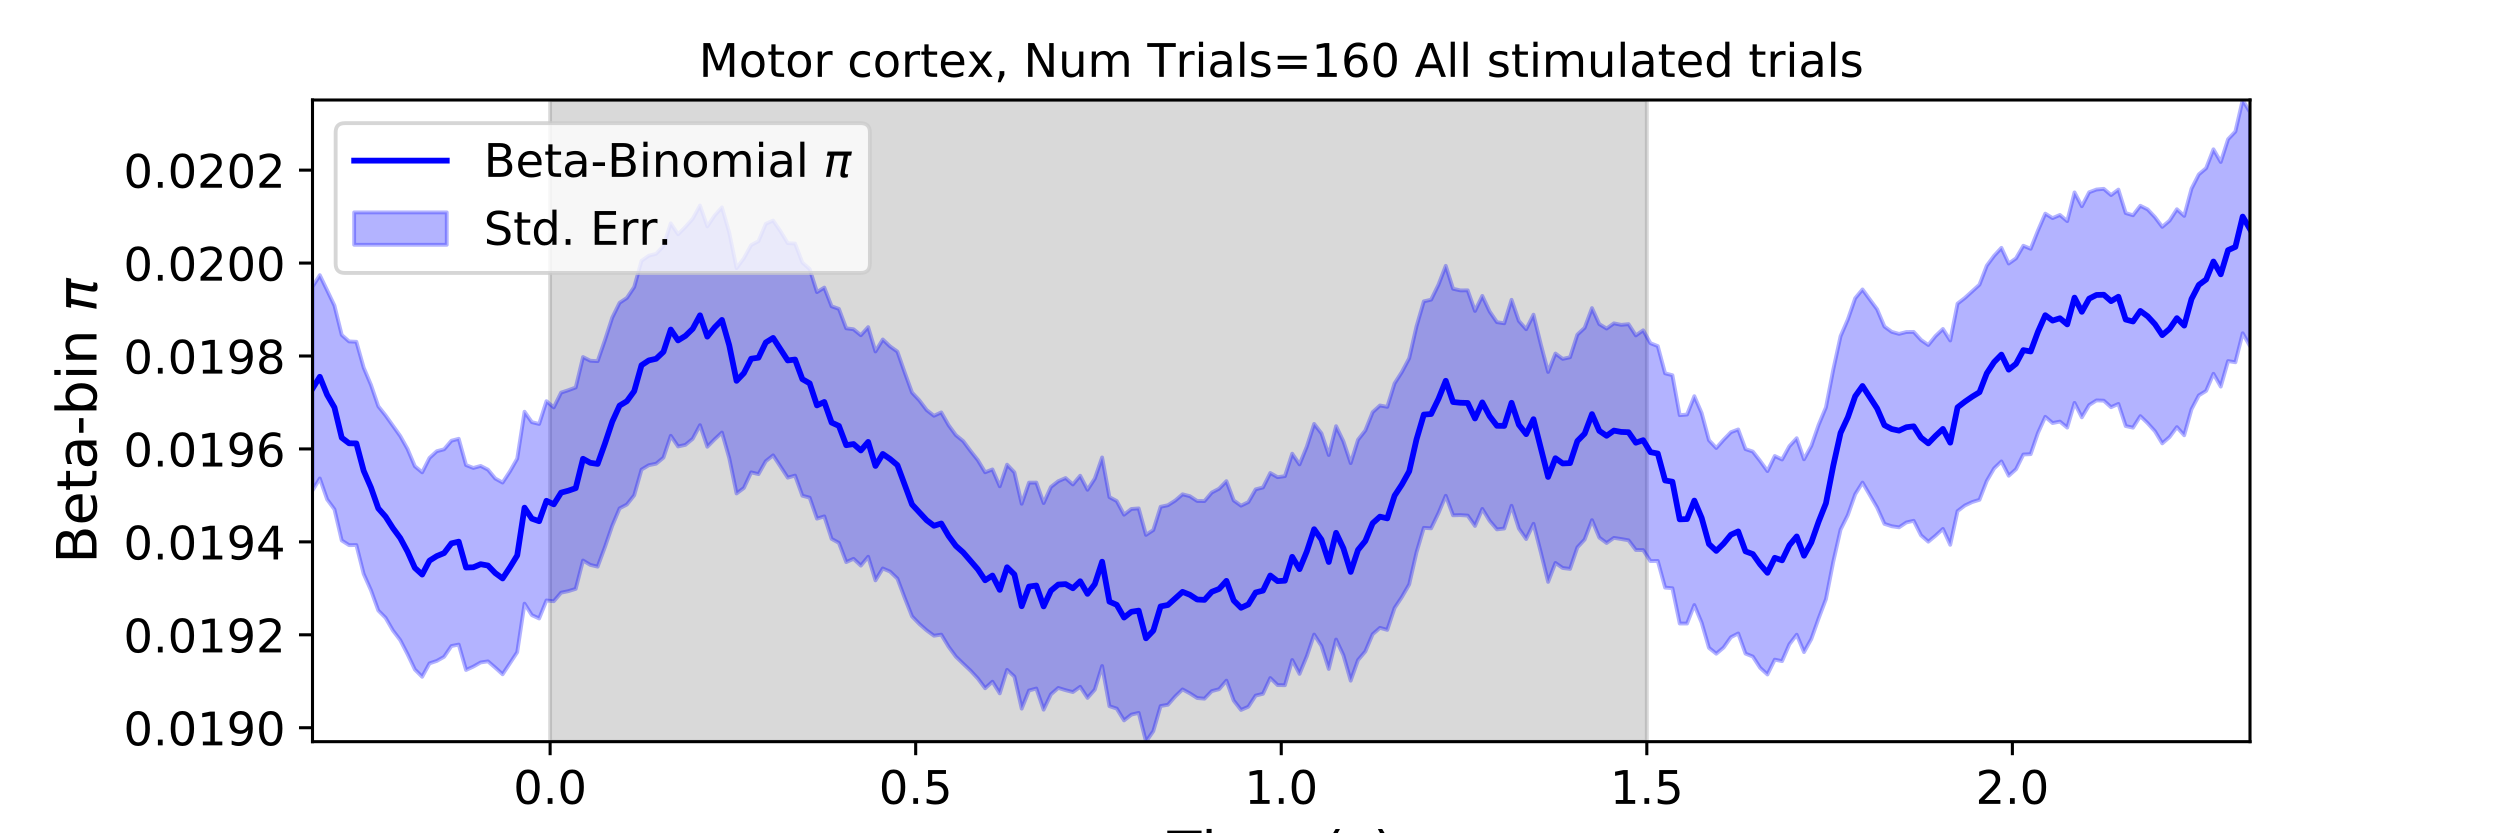 <?xml version="1.0" encoding="utf-8" standalone="no"?>
<!DOCTYPE svg PUBLIC "-//W3C//DTD SVG 1.1//EN"
  "http://www.w3.org/Graphics/SVG/1.1/DTD/svg11.dtd">
<!-- Created with matplotlib (https://matplotlib.org/) -->
<svg height="216pt" version="1.1" viewBox="0 0 648 216" width="648pt" xmlns="http://www.w3.org/2000/svg" xmlns:xlink="http://www.w3.org/1999/xlink">
 <defs>
  <style type="text/css">
*{stroke-linecap:butt;stroke-linejoin:round;}
  </style>
 </defs>
 <g id="figure_1">
  <g id="patch_1">
   <path d="M 0 216 
L 648 216 
L 648 0 
L 0 0 
z
" style="fill:#ffffff;"/>
  </g>
  <g id="axes_1">
   <g id="patch_2">
    <path d="M 81 192.24 
L 583.2 192.24 
L 583.2 25.92 
L 81 25.92 
z
" style="fill:#ffffff;"/>
   </g>
   <g id="PolyCollection_1">
    <defs>
     <path d="M 142.591 -23.76 
L 142.591 -190.08 
L 426.855 -190.08 
L 426.855 -23.76 
L 426.855 -23.76 
L 142.591 -23.76 
z
" id="m0e6415376c" style="stroke:#808080;stroke-opacity:0.3;"/>
    </defs>
    <g clip-path="url(#pe0265966bc)">
     <use style="fill:#808080;fill-opacity:0.3;stroke:#808080;stroke-opacity:0.3;" x="0" xlink:href="#m0e6415376c" y="216"/>
    </g>
   </g>
   <g id="PolyCollection_2">
    <defs>
     <path d="M 81 -141.677 
L 81 -88.866 
L 82.895 -91.982 
L 84.79 -86.549 
L 86.685 -83.981 
L 88.58 -75.91 
L 90.475 -74.699 
L 92.371 -74.722 
L 94.266 -67.226 
L 96.161 -62.988 
L 98.056 -57.757 
L 99.951 -55.844 
L 101.846 -52.573 
L 103.741 -50.086 
L 105.636 -46.425 
L 107.531 -42.463 
L 109.426 -40.572 
L 111.322 -44.053 
L 113.217 -44.686 
L 115.112 -45.755 
L 117.007 -48.546 
L 118.902 -48.927 
L 120.797 -42.34 
L 122.692 -43.216 
L 124.587 -44.289 
L 126.482 -44.573 
L 128.377 -42.939 
L 130.272 -41.217 
L 132.168 -44.074 
L 134.063 -46.953 
L 135.958 -59.533 
L 137.853 -56.555 
L 139.748 -55.688 
L 141.643 -60.364 
L 143.538 -60.159 
L 145.433 -62.374 
L 147.328 -62.774 
L 149.223 -63.368 
L 151.118 -70.709 
L 153.014 -69.577 
L 154.909 -69.121 
L 156.804 -74.228 
L 158.699 -79.74 
L 160.594 -84.227 
L 162.489 -85.23 
L 164.384 -87.619 
L 166.279 -94.275 
L 168.174 -95.421 
L 170.069 -95.806 
L 171.965 -97.381 
L 173.86 -103.04 
L 175.755 -100.272 
L 177.65 -100.687 
L 179.545 -102.26 
L 181.44 -105.798 
L 183.335 -100.197 
L 185.23 -102.122 
L 187.125 -103.887 
L 189.02 -97.26 
L 190.915 -88.094 
L 192.811 -89.508 
L 194.706 -93.564 
L 196.601 -93.106 
L 198.496 -96.462 
L 200.391 -97.974 
L 202.286 -95.089 
L 204.181 -92.186 
L 206.076 -92.73 
L 207.971 -87.513 
L 209.866 -86.999 
L 211.762 -81.561 
L 213.657 -82.159 
L 215.552 -76.33 
L 217.447 -75.27 
L 219.342 -70.309 
L 221.237 -71.155 
L 223.132 -69.385 
L 225.027 -71.692 
L 226.922 -65.568 
L 228.817 -68.656 
L 230.712 -67.836 
L 232.608 -66.02 
L 234.503 -61.015 
L 236.398 -56.237 
L 238.293 -54.274 
L 240.188 -52.609 
L 242.083 -51.217 
L 243.978 -51.506 
L 245.873 -48.369 
L 247.768 -45.792 
L 249.663 -43.96 
L 251.558 -42.172 
L 253.454 -40.132 
L 255.349 -37.599 
L 257.244 -39.307 
L 259.139 -36.276 
L 261.034 -42.37 
L 262.929 -40.622 
L 264.824 -32.315 
L 266.719 -37.015 
L 268.614 -37.536 
L 270.509 -32.047 
L 272.405 -36.032 
L 274.3 -37.688 
L 276.195 -37.104 
L 278.09 -36.618 
L 279.985 -37.979 
L 281.88 -35.105 
L 283.775 -37.245 
L 285.67 -43.371 
L 287.565 -32.961 
L 289.46 -32.328 
L 291.355 -29.269 
L 293.251 -30.769 
L 295.146 -31.224 
L 297.041 -23.76 
L 298.936 -26.484 
L 300.831 -32.999 
L 302.726 -33.328 
L 304.621 -35.485 
L 306.516 -37.305 
L 308.411 -36.28 
L 310.306 -35.068 
L 312.202 -34.9 
L 314.097 -36.865 
L 315.992 -37.361 
L 317.887 -39.581 
L 319.782 -34.404 
L 321.677 -31.986 
L 323.572 -32.81 
L 325.467 -35.704 
L 327.362 -36.169 
L 329.257 -40.255 
L 331.152 -38.426 
L 333.048 -38.391 
L 334.943 -44.924 
L 336.838 -41.33 
L 338.733 -45.901 
L 340.628 -51.52 
L 342.523 -48.573 
L 344.418 -42.607 
L 346.313 -50.234 
L 348.208 -46.167 
L 350.103 -39.568 
L 351.998 -44.916 
L 353.894 -47.148 
L 355.789 -51.603 
L 357.684 -53.263 
L 359.579 -52.73 
L 361.474 -58.403 
L 363.369 -61.248 
L 365.264 -64.527 
L 367.159 -72.805 
L 369.054 -79.187 
L 370.949 -79.049 
L 372.845 -82.982 
L 374.74 -87.494 
L 376.635 -82.433 
L 378.53 -82.483 
L 380.425 -82.359 
L 382.32 -79.671 
L 384.215 -84.087 
L 386.11 -81.003 
L 388.005 -78.78 
L 389.9 -79.01 
L 391.795 -84.903 
L 393.691 -78.996 
L 395.586 -76.278 
L 397.481 -80.235 
L 399.376 -72.84 
L 401.271 -65.169 
L 403.166 -70.086 
L 405.061 -68.773 
L 406.956 -68.537 
L 408.851 -74.112 
L 410.746 -76.162 
L 412.642 -81.176 
L 414.537 -76.658 
L 416.432 -75.252 
L 418.327 -76.58 
L 420.222 -76.283 
L 422.117 -75.949 
L 424.012 -73.442 
L 425.907 -73.419 
L 427.802 -70.56 
L 429.697 -70.604 
L 431.592 -63.691 
L 433.488 -63.532 
L 435.383 -54.383 
L 437.278 -54.374 
L 439.173 -59.176 
L 441.068 -54.595 
L 442.963 -48.073 
L 444.858 -46.552 
L 446.753 -48.151 
L 448.648 -50.832 
L 450.543 -51.808 
L 452.438 -46.582 
L 454.334 -45.819 
L 456.229 -42.899 
L 458.124 -41.169 
L 460.019 -45.017 
L 461.914 -44.634 
L 463.809 -49.003 
L 465.704 -51.484 
L 467.599 -46.972 
L 469.494 -50.365 
L 471.389 -55.703 
L 473.285 -60.7 
L 475.18 -70.389 
L 477.075 -78.715 
L 478.97 -82.505 
L 480.865 -87.884 
L 482.76 -90.916 
L 484.655 -87.681 
L 486.55 -84.421 
L 488.445 -80.217 
L 490.34 -79.598 
L 492.235 -79.312 
L 494.131 -80.579 
L 496.026 -81.017 
L 497.921 -77.253 
L 499.816 -75.592 
L 501.711 -77.163 
L 503.606 -78.909 
L 505.501 -74.784 
L 507.396 -83.522 
L 509.291 -84.971 
L 511.186 -85.866 
L 513.082 -86.455 
L 514.977 -91.341 
L 516.872 -94.586 
L 518.767 -96.405 
L 520.662 -92.689 
L 522.557 -94.381 
L 524.452 -98.188 
L 526.347 -98.282 
L 528.242 -103.789 
L 530.137 -107.964 
L 532.032 -106.347 
L 533.928 -106.724 
L 535.823 -105.165 
L 537.718 -111.571 
L 539.613 -107.82 
L 541.508 -111.017 
L 543.403 -112.214 
L 545.298 -112.146 
L 547.193 -110.451 
L 549.088 -111.307 
L 550.983 -105.569 
L 552.878 -105.143 
L 554.774 -108.139 
L 556.669 -106.316 
L 558.564 -104.217 
L 560.459 -101.075 
L 562.354 -102.723 
L 564.249 -105.291 
L 566.144 -103.17 
L 568.039 -109.902 
L 569.934 -113.519 
L 571.829 -114.679 
L 573.725 -119.117 
L 575.62 -115.792 
L 577.515 -122.414 
L 579.41 -122.098 
L 581.305 -129.627 
L 583.2 -126.298 
L 583.2 -186.929 
L 583.2 -186.929 
L 581.305 -190.08 
L 579.41 -181.91 
L 577.515 -179.912 
L 575.62 -174.015 
L 573.725 -177.301 
L 571.829 -172.411 
L 569.934 -170.799 
L 568.039 -167.091 
L 566.144 -160.041 
L 564.249 -161.768 
L 562.354 -158.821 
L 560.459 -157.201 
L 558.564 -159.717 
L 556.669 -161.723 
L 554.774 -162.668 
L 552.878 -160.201 
L 550.983 -160.776 
L 549.088 -166.861 
L 547.193 -165.438 
L 545.298 -167.058 
L 543.403 -166.878 
L 541.508 -166.163 
L 539.613 -162.546 
L 537.718 -166.127 
L 535.823 -158.682 
L 533.928 -160.286 
L 532.032 -159.463 
L 530.137 -160.626 
L 528.242 -156.245 
L 526.347 -151.515 
L 524.452 -152.303 
L 522.557 -149.047 
L 520.662 -147.688 
L 518.767 -151.759 
L 516.872 -149.706 
L 514.977 -147.144 
L 513.082 -142.227 
L 511.186 -140.495 
L 509.291 -138.774 
L 507.396 -137.305 
L 505.501 -127.743 
L 503.606 -130.732 
L 501.711 -128.928 
L 499.816 -126.577 
L 497.921 -127.894 
L 496.026 -129.974 
L 494.131 -129.945 
L 492.235 -129.453 
L 490.34 -129.986 
L 488.445 -131.368 
L 486.55 -135.833 
L 484.655 -138.387 
L 482.76 -140.98 
L 480.865 -138.693 
L 478.97 -133.225 
L 477.075 -128.864 
L 475.18 -120.193 
L 473.285 -110.425 
L 471.389 -105.89 
L 469.494 -100.437 
L 467.599 -96.952 
L 465.704 -102.418 
L 463.809 -100.353 
L 461.914 -96.896 
L 460.019 -97.805 
L 458.124 -93.894 
L 456.229 -96.527 
L 454.334 -98.953 
L 452.438 -99.59 
L 450.543 -104.693 
L 448.648 -103.968 
L 446.753 -102.017 
L 444.858 -99.871 
L 442.963 -101.896 
L 441.068 -108.946 
L 439.173 -113.311 
L 437.278 -108.55 
L 435.383 -108.387 
L 433.488 -118.745 
L 431.592 -119.235 
L 429.697 -126.292 
L 427.802 -127.039 
L 425.907 -130.387 
L 424.012 -129.059 
L 422.117 -131.985 
L 420.222 -131.798 
L 418.327 -132.194 
L 416.432 -130.837 
L 414.537 -131.993 
L 412.642 -136.146 
L 410.746 -131.042 
L 408.851 -129.26 
L 406.956 -123.396 
L 405.061 -122.98 
L 403.166 -124.366 
L 401.271 -119.589 
L 399.376 -126.779 
L 397.481 -134.441 
L 395.586 -130.664 
L 393.691 -132.808 
L 391.795 -138.289 
L 389.9 -132.205 
L 388.005 -132.496 
L 386.11 -135.277 
L 384.215 -139.301 
L 382.32 -135.404 
L 380.425 -140.746 
L 378.53 -140.73 
L 376.635 -141.157 
L 374.74 -147.097 
L 372.845 -142.204 
L 370.949 -138.329 
L 369.054 -137.892 
L 367.159 -131.417 
L 365.264 -123.147 
L 363.369 -119.589 
L 361.474 -116.633 
L 359.579 -110.549 
L 357.684 -110.901 
L 355.789 -109.167 
L 353.894 -104.428 
L 351.998 -102.021 
L 350.103 -95.958 
L 348.208 -101.62 
L 346.313 -105.539 
L 344.418 -98.057 
L 342.523 -103.678 
L 340.628 -106.125 
L 338.733 -100.263 
L 336.838 -95.629 
L 334.943 -98.404 
L 333.048 -92.582 
L 331.152 -92.318 
L 329.257 -93.401 
L 327.362 -89.653 
L 325.467 -89.162 
L 323.572 -85.86 
L 321.677 -84.931 
L 319.782 -86.282 
L 317.887 -91.292 
L 315.992 -89.332 
L 314.097 -88.34 
L 312.202 -86.126 
L 310.306 -86.146 
L 308.411 -87.39 
L 306.516 -87.881 
L 304.621 -86.26 
L 302.726 -85.048 
L 300.831 -84.642 
L 298.936 -78.614 
L 297.041 -77.358 
L 295.146 -84.221 
L 293.251 -84.078 
L 291.355 -82.593 
L 289.46 -86.126 
L 287.565 -87.149 
L 285.67 -97.432 
L 283.775 -91.969 
L 281.88 -89.048 
L 279.985 -92.694 
L 278.09 -90.429 
L 276.195 -92.094 
L 274.3 -91.273 
L 272.405 -89.785 
L 270.509 -85.606 
L 268.614 -90.922 
L 266.719 -90.903 
L 264.824 -85.422 
L 262.929 -93.579 
L 261.034 -95.561 
L 259.139 -89.951 
L 257.244 -94.327 
L 255.349 -93.588 
L 253.454 -96.735 
L 251.558 -99.122 
L 249.663 -101.666 
L 247.768 -103.205 
L 245.873 -105.801 
L 243.978 -109.11 
L 242.083 -108.231 
L 240.188 -109.717 
L 238.293 -112.228 
L 236.398 -114.253 
L 234.503 -119.456 
L 232.608 -124.859 
L 230.712 -126.216 
L 228.817 -128.012 
L 226.922 -124.901 
L 225.027 -131.213 
L 223.132 -129.111 
L 221.237 -130.658 
L 219.342 -130.902 
L 217.447 -135.941 
L 215.552 -136.607 
L 213.657 -141.46 
L 211.762 -140.288 
L 209.866 -146.275 
L 207.971 -147.936 
L 206.076 -152.883 
L 204.181 -152.967 
L 202.286 -156.088 
L 200.391 -158.841 
L 198.496 -158.001 
L 196.601 -153.48 
L 194.706 -152.478 
L 192.811 -149.052 
L 190.915 -146.492 
L 189.02 -155.703 
L 187.125 -162.257 
L 185.23 -160.137 
L 183.335 -157.296 
L 181.44 -162.739 
L 179.545 -159.283 
L 177.65 -157.17 
L 175.755 -155.267 
L 173.86 -158.114 
L 171.965 -152.222 
L 170.069 -150.211 
L 168.174 -149.737 
L 166.279 -148.391 
L 164.384 -141.605 
L 162.489 -138.779 
L 160.594 -137.512 
L 158.699 -133.691 
L 156.804 -127.859 
L 154.909 -122.389 
L 153.014 -122.5 
L 151.118 -123.453 
L 149.223 -115.567 
L 147.328 -114.862 
L 145.433 -114.235 
L 143.538 -110.399 
L 141.643 -112.019 
L 139.748 -106.115 
L 137.853 -106.578 
L 135.958 -109.279 
L 134.063 -97.129 
L 132.168 -93.803 
L 130.272 -90.919 
L 128.377 -91.968 
L 126.482 -94.26 
L 124.587 -95.232 
L 122.692 -94.703 
L 120.797 -95.459 
L 118.902 -102.268 
L 117.007 -101.766 
L 115.112 -99.542 
L 113.217 -99.047 
L 111.322 -97.305 
L 109.426 -93.572 
L 107.531 -95.151 
L 105.636 -99.617 
L 103.741 -102.987 
L 101.846 -105.646 
L 99.951 -108.31 
L 98.056 -110.701 
L 96.161 -116.236 
L 94.266 -120.711 
L 92.371 -127.413 
L 90.475 -127.503 
L 88.58 -129.178 
L 86.685 -136.796 
L 84.79 -140.76 
L 82.895 -144.679 
L 81 -141.677 
z
" id="m63cb76236f" style="stroke:#0000ff;stroke-opacity:0.3;"/>
    </defs>
    <g clip-path="url(#pe0265966bc)">
     <use style="fill:#0000ff;fill-opacity:0.3;stroke:#0000ff;stroke-opacity:0.3;" x="0" xlink:href="#m63cb76236f" y="216"/>
    </g>
   </g>
   <g id="matplotlib.axis_1">
    <g id="xtick_1">
     <g id="line2d_1">
      <defs>
       <path d="M 0 0 
L 0 3.5 
" id="m7e27ece818" style="stroke:#000000;stroke-width:0.8;"/>
      </defs>
      <g>
       <use style="stroke:#000000;stroke-width:0.8;" x="142.591" xlink:href="#m7e27ece818" y="192.24"/>
      </g>
     </g>
     <g id="text_1">
      <!-- 0.0 -->
      <defs>
       <path d="M 31.781 66.406 
Q 24.172 66.406 20.328 58.906 
Q 16.5 51.422 16.5 36.375 
Q 16.5 21.391 20.328 13.891 
Q 24.172 6.391 31.781 6.391 
Q 39.453 6.391 43.281 13.891 
Q 47.125 21.391 47.125 36.375 
Q 47.125 51.422 43.281 58.906 
Q 39.453 66.406 31.781 66.406 
z
M 31.781 74.219 
Q 44.047 74.219 50.516 64.516 
Q 56.984 54.828 56.984 36.375 
Q 56.984 17.969 50.516 8.266 
Q 44.047 -1.422 31.781 -1.422 
Q 19.531 -1.422 13.062 8.266 
Q 6.594 17.969 6.594 36.375 
Q 6.594 54.828 13.062 64.516 
Q 19.531 74.219 31.781 74.219 
z
" id="DejaVuSans-48"/>
       <path d="M 10.688 12.406 
L 21 12.406 
L 21 0 
L 10.688 0 
z
" id="DejaVuSans-46"/>
      </defs>
      <g transform="translate(133.049 208.358)scale(0.12 -0.12)">
       <use xlink:href="#DejaVuSans-48"/>
       <use x="63.623" xlink:href="#DejaVuSans-46"/>
       <use x="95.41" xlink:href="#DejaVuSans-48"/>
      </g>
     </g>
    </g>
    <g id="xtick_2">
     <g id="line2d_2">
      <g>
       <use style="stroke:#000000;stroke-width:0.8;" x="237.345" xlink:href="#m7e27ece818" y="192.24"/>
      </g>
     </g>
     <g id="text_2">
      <!-- 0.5 -->
      <defs>
       <path d="M 10.797 72.906 
L 49.516 72.906 
L 49.516 64.594 
L 19.828 64.594 
L 19.828 46.734 
Q 21.969 47.469 24.109 47.828 
Q 26.266 48.188 28.422 48.188 
Q 40.625 48.188 47.75 41.5 
Q 54.891 34.812 54.891 23.391 
Q 54.891 11.625 47.562 5.094 
Q 40.234 -1.422 26.906 -1.422 
Q 22.312 -1.422 17.547 -0.641 
Q 12.797 0.141 7.719 1.703 
L 7.719 11.625 
Q 12.109 9.234 16.797 8.062 
Q 21.484 6.891 26.703 6.891 
Q 35.156 6.891 40.078 11.328 
Q 45.016 15.766 45.016 23.391 
Q 45.016 31 40.078 35.438 
Q 35.156 39.891 26.703 39.891 
Q 22.75 39.891 18.812 39.016 
Q 14.891 38.141 10.797 36.281 
z
" id="DejaVuSans-53"/>
      </defs>
      <g transform="translate(227.803 208.358)scale(0.12 -0.12)">
       <use xlink:href="#DejaVuSans-48"/>
       <use x="63.623" xlink:href="#DejaVuSans-46"/>
       <use x="95.41" xlink:href="#DejaVuSans-53"/>
      </g>
     </g>
    </g>
    <g id="xtick_3">
     <g id="line2d_3">
      <g>
       <use style="stroke:#000000;stroke-width:0.8;" x="332.1" xlink:href="#m7e27ece818" y="192.24"/>
      </g>
     </g>
     <g id="text_3">
      <!-- 1.0 -->
      <defs>
       <path d="M 12.406 8.297 
L 28.516 8.297 
L 28.516 63.922 
L 10.984 60.406 
L 10.984 69.391 
L 28.422 72.906 
L 38.281 72.906 
L 38.281 8.297 
L 54.391 8.297 
L 54.391 0 
L 12.406 0 
z
" id="DejaVuSans-49"/>
      </defs>
      <g transform="translate(322.558 208.358)scale(0.12 -0.12)">
       <use xlink:href="#DejaVuSans-49"/>
       <use x="63.623" xlink:href="#DejaVuSans-46"/>
       <use x="95.41" xlink:href="#DejaVuSans-48"/>
      </g>
     </g>
    </g>
    <g id="xtick_4">
     <g id="line2d_4">
      <g>
       <use style="stroke:#000000;stroke-width:0.8;" x="426.855" xlink:href="#m7e27ece818" y="192.24"/>
      </g>
     </g>
     <g id="text_4">
      <!-- 1.5 -->
      <g transform="translate(417.313 208.358)scale(0.12 -0.12)">
       <use xlink:href="#DejaVuSans-49"/>
       <use x="63.623" xlink:href="#DejaVuSans-46"/>
       <use x="95.41" xlink:href="#DejaVuSans-53"/>
      </g>
     </g>
    </g>
    <g id="xtick_5">
     <g id="line2d_5">
      <g>
       <use style="stroke:#000000;stroke-width:0.8;" x="521.609" xlink:href="#m7e27ece818" y="192.24"/>
      </g>
     </g>
     <g id="text_5">
      <!-- 2.0 -->
      <defs>
       <path d="M 19.188 8.297 
L 53.609 8.297 
L 53.609 0 
L 7.328 0 
L 7.328 8.297 
Q 12.938 14.109 22.625 23.891 
Q 32.328 33.688 34.812 36.531 
Q 39.547 41.844 41.422 45.531 
Q 43.312 49.219 43.312 52.781 
Q 43.312 58.594 39.234 62.25 
Q 35.156 65.922 28.609 65.922 
Q 23.969 65.922 18.812 64.312 
Q 13.672 62.703 7.812 59.422 
L 7.812 69.391 
Q 13.766 71.781 18.938 73 
Q 24.125 74.219 28.422 74.219 
Q 39.75 74.219 46.484 68.547 
Q 53.219 62.891 53.219 53.422 
Q 53.219 48.922 51.531 44.891 
Q 49.859 40.875 45.406 35.406 
Q 44.188 33.984 37.641 27.219 
Q 31.109 20.453 19.188 8.297 
z
" id="DejaVuSans-50"/>
      </defs>
      <g transform="translate(512.068 208.358)scale(0.12 -0.12)">
       <use xlink:href="#DejaVuSans-50"/>
       <use x="63.623" xlink:href="#DejaVuSans-46"/>
       <use x="95.41" xlink:href="#DejaVuSans-48"/>
      </g>
     </g>
    </g>
    <g id="text_6">
     <!-- Time (s) -->
     <defs>
      <path d="M -0.297 72.906 
L 61.375 72.906 
L 61.375 64.594 
L 35.5 64.594 
L 35.5 0 
L 25.594 0 
L 25.594 64.594 
L -0.297 64.594 
z
" id="DejaVuSans-84"/>
      <path d="M 9.422 54.688 
L 18.406 54.688 
L 18.406 0 
L 9.422 0 
z
M 9.422 75.984 
L 18.406 75.984 
L 18.406 64.594 
L 9.422 64.594 
z
" id="DejaVuSans-105"/>
      <path d="M 52 44.188 
Q 55.375 50.25 60.062 53.125 
Q 64.75 56 71.094 56 
Q 79.641 56 84.281 50.016 
Q 88.922 44.047 88.922 33.016 
L 88.922 0 
L 79.891 0 
L 79.891 32.719 
Q 79.891 40.578 77.094 44.375 
Q 74.312 48.188 68.609 48.188 
Q 61.625 48.188 57.562 43.547 
Q 53.516 38.922 53.516 30.906 
L 53.516 0 
L 44.484 0 
L 44.484 32.719 
Q 44.484 40.625 41.703 44.406 
Q 38.922 48.188 33.109 48.188 
Q 26.219 48.188 22.156 43.531 
Q 18.109 38.875 18.109 30.906 
L 18.109 0 
L 9.078 0 
L 9.078 54.688 
L 18.109 54.688 
L 18.109 46.188 
Q 21.188 51.219 25.484 53.609 
Q 29.781 56 35.688 56 
Q 41.656 56 45.828 52.969 
Q 50 49.953 52 44.188 
z
" id="DejaVuSans-109"/>
      <path d="M 56.203 29.594 
L 56.203 25.203 
L 14.891 25.203 
Q 15.484 15.922 20.484 11.062 
Q 25.484 6.203 34.422 6.203 
Q 39.594 6.203 44.453 7.469 
Q 49.312 8.734 54.109 11.281 
L 54.109 2.781 
Q 49.266 0.734 44.188 -0.344 
Q 39.109 -1.422 33.891 -1.422 
Q 20.797 -1.422 13.156 6.188 
Q 5.516 13.812 5.516 26.812 
Q 5.516 40.234 12.766 48.109 
Q 20.016 56 32.328 56 
Q 43.359 56 49.781 48.891 
Q 56.203 41.797 56.203 29.594 
z
M 47.219 32.234 
Q 47.125 39.594 43.094 43.984 
Q 39.062 48.391 32.422 48.391 
Q 24.906 48.391 20.391 44.141 
Q 15.875 39.891 15.188 32.172 
z
" id="DejaVuSans-101"/>
      <path id="DejaVuSans-32"/>
      <path d="M 31 75.875 
Q 24.469 64.656 21.281 53.656 
Q 18.109 42.672 18.109 31.391 
Q 18.109 20.125 21.312 9.062 
Q 24.516 -2 31 -13.188 
L 23.188 -13.188 
Q 15.875 -1.703 12.234 9.375 
Q 8.594 20.453 8.594 31.391 
Q 8.594 42.281 12.203 53.312 
Q 15.828 64.359 23.188 75.875 
z
" id="DejaVuSans-40"/>
      <path d="M 44.281 53.078 
L 44.281 44.578 
Q 40.484 46.531 36.375 47.5 
Q 32.281 48.484 27.875 48.484 
Q 21.188 48.484 17.844 46.438 
Q 14.5 44.391 14.5 40.281 
Q 14.5 37.156 16.891 35.375 
Q 19.281 33.594 26.516 31.984 
L 29.594 31.297 
Q 39.156 29.25 43.188 25.516 
Q 47.219 21.781 47.219 15.094 
Q 47.219 7.469 41.188 3.016 
Q 35.156 -1.422 24.609 -1.422 
Q 20.219 -1.422 15.453 -0.562 
Q 10.688 0.297 5.422 2 
L 5.422 11.281 
Q 10.406 8.688 15.234 7.391 
Q 20.062 6.109 24.812 6.109 
Q 31.156 6.109 34.562 8.281 
Q 37.984 10.453 37.984 14.406 
Q 37.984 18.062 35.516 20.016 
Q 33.062 21.969 24.703 23.781 
L 21.578 24.516 
Q 13.234 26.266 9.516 29.906 
Q 5.812 33.547 5.812 39.891 
Q 5.812 47.609 11.281 51.797 
Q 16.75 56 26.812 56 
Q 31.781 56 36.172 55.266 
Q 40.578 54.547 44.281 53.078 
z
" id="DejaVuSans-115"/>
      <path d="M 8.016 75.875 
L 15.828 75.875 
Q 23.141 64.359 26.781 53.312 
Q 30.422 42.281 30.422 31.391 
Q 30.422 20.453 26.781 9.375 
Q 23.141 -1.703 15.828 -13.188 
L 8.016 -13.188 
Q 14.5 -2 17.703 9.062 
Q 20.906 20.125 20.906 31.391 
Q 20.906 42.672 17.703 53.656 
Q 14.5 64.656 8.016 75.875 
z
" id="DejaVuSans-41"/>
     </defs>
     <g transform="translate(302.605 225.796)scale(0.144 -0.144)">
      <use xlink:href="#DejaVuSans-84"/>
      <use x="61.037" xlink:href="#DejaVuSans-105"/>
      <use x="88.82" xlink:href="#DejaVuSans-109"/>
      <use x="186.232" xlink:href="#DejaVuSans-101"/>
      <use x="247.756" xlink:href="#DejaVuSans-32"/>
      <use x="279.543" xlink:href="#DejaVuSans-40"/>
      <use x="318.557" xlink:href="#DejaVuSans-115"/>
      <use x="370.656" xlink:href="#DejaVuSans-41"/>
     </g>
    </g>
   </g>
   <g id="matplotlib.axis_2">
    <g id="ytick_1">
     <g id="line2d_6">
      <defs>
       <path d="M 0 0 
L -3.5 0 
" id="ma362d01e87" style="stroke:#000000;stroke-width:0.8;"/>
      </defs>
      <g>
       <use style="stroke:#000000;stroke-width:0.8;" x="81" xlink:href="#ma362d01e87" y="188.633"/>
      </g>
     </g>
     <g id="text_7">
      <!-- 0.0190 -->
      <defs>
       <path d="M 10.984 1.516 
L 10.984 10.5 
Q 14.703 8.734 18.5 7.812 
Q 22.312 6.891 25.984 6.891 
Q 35.75 6.891 40.891 13.453 
Q 46.047 20.016 46.781 33.406 
Q 43.953 29.203 39.594 26.953 
Q 35.25 24.703 29.984 24.703 
Q 19.047 24.703 12.672 31.312 
Q 6.297 37.938 6.297 49.422 
Q 6.297 60.641 12.938 67.422 
Q 19.578 74.219 30.609 74.219 
Q 43.266 74.219 49.922 64.516 
Q 56.594 54.828 56.594 36.375 
Q 56.594 19.141 48.406 8.859 
Q 40.234 -1.422 26.422 -1.422 
Q 22.703 -1.422 18.891 -0.688 
Q 15.094 0.047 10.984 1.516 
z
M 30.609 32.422 
Q 37.25 32.422 41.125 36.953 
Q 45.016 41.5 45.016 49.422 
Q 45.016 57.281 41.125 61.844 
Q 37.25 66.406 30.609 66.406 
Q 23.969 66.406 20.094 61.844 
Q 16.219 57.281 16.219 49.422 
Q 16.219 41.5 20.094 36.953 
Q 23.969 32.422 30.609 32.422 
z
" id="DejaVuSans-57"/>
      </defs>
      <g transform="translate(32.011 193.192)scale(0.12 -0.12)">
       <use xlink:href="#DejaVuSans-48"/>
       <use x="63.623" xlink:href="#DejaVuSans-46"/>
       <use x="95.41" xlink:href="#DejaVuSans-48"/>
       <use x="159.033" xlink:href="#DejaVuSans-49"/>
       <use x="222.656" xlink:href="#DejaVuSans-57"/>
       <use x="286.279" xlink:href="#DejaVuSans-48"/>
      </g>
     </g>
    </g>
    <g id="ytick_2">
     <g id="line2d_7">
      <g>
       <use style="stroke:#000000;stroke-width:0.8;" x="81" xlink:href="#ma362d01e87" y="164.545"/>
      </g>
     </g>
     <g id="text_8">
      <!-- 0.0192 -->
      <g transform="translate(32.011 169.104)scale(0.12 -0.12)">
       <use xlink:href="#DejaVuSans-48"/>
       <use x="63.623" xlink:href="#DejaVuSans-46"/>
       <use x="95.41" xlink:href="#DejaVuSans-48"/>
       <use x="159.033" xlink:href="#DejaVuSans-49"/>
       <use x="222.656" xlink:href="#DejaVuSans-57"/>
       <use x="286.279" xlink:href="#DejaVuSans-50"/>
      </g>
     </g>
    </g>
    <g id="ytick_3">
     <g id="line2d_8">
      <g>
       <use style="stroke:#000000;stroke-width:0.8;" x="81" xlink:href="#ma362d01e87" y="140.456"/>
      </g>
     </g>
     <g id="text_9">
      <!-- 0.0194 -->
      <defs>
       <path d="M 37.797 64.312 
L 12.891 25.391 
L 37.797 25.391 
z
M 35.203 72.906 
L 47.609 72.906 
L 47.609 25.391 
L 58.016 25.391 
L 58.016 17.188 
L 47.609 17.188 
L 47.609 0 
L 37.797 0 
L 37.797 17.188 
L 4.891 17.188 
L 4.891 26.703 
z
" id="DejaVuSans-52"/>
      </defs>
      <g transform="translate(32.011 145.015)scale(0.12 -0.12)">
       <use xlink:href="#DejaVuSans-48"/>
       <use x="63.623" xlink:href="#DejaVuSans-46"/>
       <use x="95.41" xlink:href="#DejaVuSans-48"/>
       <use x="159.033" xlink:href="#DejaVuSans-49"/>
       <use x="222.656" xlink:href="#DejaVuSans-57"/>
       <use x="286.279" xlink:href="#DejaVuSans-52"/>
      </g>
     </g>
    </g>
    <g id="ytick_4">
     <g id="line2d_9">
      <g>
       <use style="stroke:#000000;stroke-width:0.8;" x="81" xlink:href="#ma362d01e87" y="116.368"/>
      </g>
     </g>
     <g id="text_10">
      <!-- 0.0196 -->
      <defs>
       <path d="M 33.016 40.375 
Q 26.375 40.375 22.484 35.828 
Q 18.609 31.297 18.609 23.391 
Q 18.609 15.531 22.484 10.953 
Q 26.375 6.391 33.016 6.391 
Q 39.656 6.391 43.531 10.953 
Q 47.406 15.531 47.406 23.391 
Q 47.406 31.297 43.531 35.828 
Q 39.656 40.375 33.016 40.375 
z
M 52.594 71.297 
L 52.594 62.312 
Q 48.875 64.062 45.094 64.984 
Q 41.312 65.922 37.594 65.922 
Q 27.828 65.922 22.672 59.328 
Q 17.531 52.734 16.797 39.406 
Q 19.672 43.656 24.016 45.922 
Q 28.375 48.188 33.594 48.188 
Q 44.578 48.188 50.953 41.516 
Q 57.328 34.859 57.328 23.391 
Q 57.328 12.156 50.688 5.359 
Q 44.047 -1.422 33.016 -1.422 
Q 20.359 -1.422 13.672 8.266 
Q 6.984 17.969 6.984 36.375 
Q 6.984 53.656 15.188 63.938 
Q 23.391 74.219 37.203 74.219 
Q 40.922 74.219 44.703 73.484 
Q 48.484 72.75 52.594 71.297 
z
" id="DejaVuSans-54"/>
      </defs>
      <g transform="translate(32.011 120.927)scale(0.12 -0.12)">
       <use xlink:href="#DejaVuSans-48"/>
       <use x="63.623" xlink:href="#DejaVuSans-46"/>
       <use x="95.41" xlink:href="#DejaVuSans-48"/>
       <use x="159.033" xlink:href="#DejaVuSans-49"/>
       <use x="222.656" xlink:href="#DejaVuSans-57"/>
       <use x="286.279" xlink:href="#DejaVuSans-54"/>
      </g>
     </g>
    </g>
    <g id="ytick_5">
     <g id="line2d_10">
      <g>
       <use style="stroke:#000000;stroke-width:0.8;" x="81" xlink:href="#ma362d01e87" y="92.279"/>
      </g>
     </g>
     <g id="text_11">
      <!-- 0.0198 -->
      <defs>
       <path d="M 31.781 34.625 
Q 24.75 34.625 20.719 30.859 
Q 16.703 27.094 16.703 20.516 
Q 16.703 13.922 20.719 10.156 
Q 24.75 6.391 31.781 6.391 
Q 38.812 6.391 42.859 10.172 
Q 46.922 13.969 46.922 20.516 
Q 46.922 27.094 42.891 30.859 
Q 38.875 34.625 31.781 34.625 
z
M 21.922 38.812 
Q 15.578 40.375 12.031 44.719 
Q 8.5 49.078 8.5 55.328 
Q 8.5 64.062 14.719 69.141 
Q 20.953 74.219 31.781 74.219 
Q 42.672 74.219 48.875 69.141 
Q 55.078 64.062 55.078 55.328 
Q 55.078 49.078 51.531 44.719 
Q 48 40.375 41.703 38.812 
Q 48.828 37.156 52.797 32.312 
Q 56.781 27.484 56.781 20.516 
Q 56.781 9.906 50.312 4.234 
Q 43.844 -1.422 31.781 -1.422 
Q 19.734 -1.422 13.25 4.234 
Q 6.781 9.906 6.781 20.516 
Q 6.781 27.484 10.781 32.312 
Q 14.797 37.156 21.922 38.812 
z
M 18.312 54.391 
Q 18.312 48.734 21.844 45.562 
Q 25.391 42.391 31.781 42.391 
Q 38.141 42.391 41.719 45.562 
Q 45.312 48.734 45.312 54.391 
Q 45.312 60.062 41.719 63.234 
Q 38.141 66.406 31.781 66.406 
Q 25.391 66.406 21.844 63.234 
Q 18.312 60.062 18.312 54.391 
z
" id="DejaVuSans-56"/>
      </defs>
      <g transform="translate(32.011 96.838)scale(0.12 -0.12)">
       <use xlink:href="#DejaVuSans-48"/>
       <use x="63.623" xlink:href="#DejaVuSans-46"/>
       <use x="95.41" xlink:href="#DejaVuSans-48"/>
       <use x="159.033" xlink:href="#DejaVuSans-49"/>
       <use x="222.656" xlink:href="#DejaVuSans-57"/>
       <use x="286.279" xlink:href="#DejaVuSans-56"/>
      </g>
     </g>
    </g>
    <g id="ytick_6">
     <g id="line2d_11">
      <g>
       <use style="stroke:#000000;stroke-width:0.8;" x="81" xlink:href="#ma362d01e87" y="68.19"/>
      </g>
     </g>
     <g id="text_12">
      <!-- 0.0200 -->
      <g transform="translate(32.011 72.749)scale(0.12 -0.12)">
       <use xlink:href="#DejaVuSans-48"/>
       <use x="63.623" xlink:href="#DejaVuSans-46"/>
       <use x="95.41" xlink:href="#DejaVuSans-48"/>
       <use x="159.033" xlink:href="#DejaVuSans-50"/>
       <use x="222.656" xlink:href="#DejaVuSans-48"/>
       <use x="286.279" xlink:href="#DejaVuSans-48"/>
      </g>
     </g>
    </g>
    <g id="ytick_7">
     <g id="line2d_12">
      <g>
       <use style="stroke:#000000;stroke-width:0.8;" x="81" xlink:href="#ma362d01e87" y="44.102"/>
      </g>
     </g>
     <g id="text_13">
      <!-- 0.0202 -->
      <g transform="translate(32.011 48.661)scale(0.12 -0.12)">
       <use xlink:href="#DejaVuSans-48"/>
       <use x="63.623" xlink:href="#DejaVuSans-46"/>
       <use x="95.41" xlink:href="#DejaVuSans-48"/>
       <use x="159.033" xlink:href="#DejaVuSans-50"/>
       <use x="222.656" xlink:href="#DejaVuSans-48"/>
       <use x="286.279" xlink:href="#DejaVuSans-50"/>
      </g>
     </g>
    </g>
    <g id="text_14">
     <!-- Beta-bin $\pi$ -->
     <defs>
      <path d="M 19.672 34.812 
L 19.672 8.109 
L 35.5 8.109 
Q 43.453 8.109 47.281 11.406 
Q 51.125 14.703 51.125 21.484 
Q 51.125 28.328 47.281 31.562 
Q 43.453 34.812 35.5 34.812 
z
M 19.672 64.797 
L 19.672 42.828 
L 34.281 42.828 
Q 41.5 42.828 45.031 45.531 
Q 48.578 48.25 48.578 53.812 
Q 48.578 59.328 45.031 62.062 
Q 41.5 64.797 34.281 64.797 
z
M 9.812 72.906 
L 35.016 72.906 
Q 46.297 72.906 52.391 68.219 
Q 58.5 63.531 58.5 54.891 
Q 58.5 48.188 55.375 44.234 
Q 52.25 40.281 46.188 39.312 
Q 53.469 37.75 57.5 32.781 
Q 61.531 27.828 61.531 20.406 
Q 61.531 10.641 54.891 5.312 
Q 48.25 0 35.984 0 
L 9.812 0 
z
" id="DejaVuSans-66"/>
      <path d="M 18.312 70.219 
L 18.312 54.688 
L 36.812 54.688 
L 36.812 47.703 
L 18.312 47.703 
L 18.312 18.016 
Q 18.312 11.328 20.141 9.422 
Q 21.969 7.516 27.594 7.516 
L 36.812 7.516 
L 36.812 0 
L 27.594 0 
Q 17.188 0 13.234 3.875 
Q 9.281 7.766 9.281 18.016 
L 9.281 47.703 
L 2.688 47.703 
L 2.688 54.688 
L 9.281 54.688 
L 9.281 70.219 
z
" id="DejaVuSans-116"/>
      <path d="M 34.281 27.484 
Q 23.391 27.484 19.188 25 
Q 14.984 22.516 14.984 16.5 
Q 14.984 11.719 18.141 8.906 
Q 21.297 6.109 26.703 6.109 
Q 34.188 6.109 38.703 11.406 
Q 43.219 16.703 43.219 25.484 
L 43.219 27.484 
z
M 52.203 31.203 
L 52.203 0 
L 43.219 0 
L 43.219 8.297 
Q 40.141 3.328 35.547 0.953 
Q 30.953 -1.422 24.312 -1.422 
Q 15.922 -1.422 10.953 3.297 
Q 6 8.016 6 15.922 
Q 6 25.141 12.172 29.828 
Q 18.359 34.516 30.609 34.516 
L 43.219 34.516 
L 43.219 35.406 
Q 43.219 41.609 39.141 45 
Q 35.062 48.391 27.688 48.391 
Q 23 48.391 18.547 47.266 
Q 14.109 46.141 10.016 43.891 
L 10.016 52.203 
Q 14.938 54.109 19.578 55.047 
Q 24.219 56 28.609 56 
Q 40.484 56 46.344 49.844 
Q 52.203 43.703 52.203 31.203 
z
" id="DejaVuSans-97"/>
      <path d="M 4.891 31.391 
L 31.203 31.391 
L 31.203 23.391 
L 4.891 23.391 
z
" id="DejaVuSans-45"/>
      <path d="M 48.688 27.297 
Q 48.688 37.203 44.609 42.844 
Q 40.531 48.484 33.406 48.484 
Q 26.266 48.484 22.188 42.844 
Q 18.109 37.203 18.109 27.297 
Q 18.109 17.391 22.188 11.75 
Q 26.266 6.109 33.406 6.109 
Q 40.531 6.109 44.609 11.75 
Q 48.688 17.391 48.688 27.297 
z
M 18.109 46.391 
Q 20.953 51.266 25.266 53.625 
Q 29.594 56 35.594 56 
Q 45.562 56 51.781 48.094 
Q 58.016 40.188 58.016 27.297 
Q 58.016 14.406 51.781 6.484 
Q 45.562 -1.422 35.594 -1.422 
Q 29.594 -1.422 25.266 0.953 
Q 20.953 3.328 18.109 8.203 
L 18.109 0 
L 9.078 0 
L 9.078 75.984 
L 18.109 75.984 
z
" id="DejaVuSans-98"/>
      <path d="M 54.891 33.016 
L 54.891 0 
L 45.906 0 
L 45.906 32.719 
Q 45.906 40.484 42.875 44.328 
Q 39.844 48.188 33.797 48.188 
Q 26.516 48.188 22.312 43.547 
Q 18.109 38.922 18.109 30.906 
L 18.109 0 
L 9.078 0 
L 9.078 54.688 
L 18.109 54.688 
L 18.109 46.188 
Q 21.344 51.125 25.703 53.562 
Q 30.078 56 35.797 56 
Q 45.219 56 50.047 50.172 
Q 54.891 44.344 54.891 33.016 
z
" id="DejaVuSans-110"/>
      <path d="M 9.125 54.688 
L 61.531 54.688 
L 59.766 45.703 
L 52.875 45.703 
L 46.344 12.109 
Q 45.656 8.594 46.578 7.031 
Q 47.469 5.516 50.141 5.516 
Q 50.875 5.516 51.953 5.672 
Q 53.078 5.766 53.422 5.812 
L 52.156 -0.688 
Q 50.344 -1.312 48.484 -1.609 
Q 46.578 -1.906 44.781 -1.906 
Q 38.922 -1.906 37.312 1.266 
Q 35.688 4.5 37.359 13.094 
L 43.703 45.703 
L 23.531 45.703 
L 14.656 0 
L 5.469 0 
L 14.359 45.703 
L 7.375 45.703 
z
" id="DejaVuSans-Oblique-960"/>
     </defs>
     <g transform="translate(25.017 146.088)rotate(-90)scale(0.144 -0.144)">
      <use transform="translate(0 0.016)" xlink:href="#DejaVuSans-66"/>
      <use transform="translate(68.604 0.016)" xlink:href="#DejaVuSans-101"/>
      <use transform="translate(130.127 0.016)" xlink:href="#DejaVuSans-116"/>
      <use transform="translate(169.336 0.016)" xlink:href="#DejaVuSans-97"/>
      <use transform="translate(230.615 0.016)" xlink:href="#DejaVuSans-45"/>
      <use transform="translate(266.699 0.016)" xlink:href="#DejaVuSans-98"/>
      <use transform="translate(330.176 0.016)" xlink:href="#DejaVuSans-105"/>
      <use transform="translate(357.959 0.016)" xlink:href="#DejaVuSans-110"/>
      <use transform="translate(421.338 0.016)" xlink:href="#DejaVuSans-32"/>
      <use transform="translate(453.125 0.016)" xlink:href="#DejaVuSans-Oblique-960"/>
     </g>
    </g>
   </g>
   <g id="line2d_13">
    <path clip-path="url(#pe0265966bc)" d="M 81 100.728 
L 82.895 97.669 
L 84.79 102.345 
L 86.685 105.612 
L 88.58 113.456 
L 90.475 114.899 
L 92.371 114.932 
L 94.266 122.032 
L 96.161 126.388 
L 98.056 131.771 
L 99.951 133.923 
L 101.846 136.891 
L 103.741 139.463 
L 105.636 142.979 
L 107.531 147.193 
L 109.426 148.928 
L 111.322 145.321 
L 113.217 144.134 
L 115.112 143.352 
L 117.007 140.844 
L 118.902 140.403 
L 120.797 147.1 
L 122.692 147.041 
L 124.587 146.24 
L 126.482 146.584 
L 128.377 148.546 
L 130.272 149.932 
L 132.168 147.061 
L 134.063 143.959 
L 135.958 131.594 
L 137.853 134.434 
L 139.748 135.098 
L 141.643 129.809 
L 143.538 130.721 
L 145.433 127.695 
L 147.328 127.182 
L 149.223 126.533 
L 151.118 118.919 
L 153.014 119.962 
L 154.909 120.245 
L 156.804 114.956 
L 158.699 109.285 
L 160.594 105.131 
L 162.489 103.996 
L 164.384 101.388 
L 166.279 94.667 
L 168.174 93.421 
L 170.069 92.991 
L 171.965 91.198 
L 173.86 85.423 
L 175.755 88.23 
L 177.65 87.071 
L 179.545 85.229 
L 181.44 81.731 
L 183.335 87.254 
L 185.23 84.87 
L 187.125 82.928 
L 189.02 89.519 
L 190.915 98.707 
L 192.811 96.72 
L 194.706 92.979 
L 196.601 92.707 
L 198.496 88.768 
L 200.391 87.593 
L 204.181 93.423 
L 206.076 93.193 
L 207.971 98.276 
L 209.866 99.363 
L 211.762 105.076 
L 213.657 104.191 
L 215.552 109.532 
L 217.447 110.394 
L 219.342 115.394 
L 221.237 115.093 
L 223.132 116.752 
L 225.027 114.548 
L 226.922 120.765 
L 228.817 117.666 
L 230.712 118.974 
L 232.608 120.561 
L 236.398 130.755 
L 240.188 134.837 
L 242.083 136.276 
L 243.978 135.692 
L 245.873 138.915 
L 247.768 141.502 
L 249.663 143.187 
L 253.454 147.567 
L 255.349 150.406 
L 257.244 149.183 
L 259.139 152.886 
L 261.034 147.035 
L 262.929 148.899 
L 264.824 157.132 
L 266.719 152.041 
L 268.614 151.771 
L 270.509 157.173 
L 272.405 153.091 
L 274.3 151.519 
L 276.195 151.401 
L 278.09 152.477 
L 279.985 150.663 
L 281.88 153.923 
L 283.775 151.393 
L 285.67 145.599 
L 287.565 155.945 
L 289.46 156.773 
L 291.355 160.069 
L 293.251 158.577 
L 295.146 158.278 
L 297.041 165.441 
L 298.936 163.451 
L 300.831 157.18 
L 302.726 156.812 
L 306.516 153.407 
L 308.411 154.165 
L 310.306 155.393 
L 312.202 155.487 
L 314.097 153.397 
L 315.992 152.654 
L 317.887 150.563 
L 319.782 155.657 
L 321.677 157.542 
L 323.572 156.665 
L 325.467 153.567 
L 327.362 153.089 
L 329.257 149.172 
L 331.152 150.628 
L 333.048 150.514 
L 334.943 144.336 
L 336.838 147.521 
L 338.733 142.918 
L 340.628 137.178 
L 342.523 139.874 
L 344.418 145.668 
L 346.313 138.113 
L 348.208 142.106 
L 350.103 148.237 
L 351.998 142.531 
L 353.894 140.212 
L 355.789 135.615 
L 357.684 133.918 
L 359.579 134.36 
L 361.474 128.482 
L 363.369 125.581 
L 365.264 122.163 
L 367.159 113.889 
L 369.054 107.46 
L 370.949 107.311 
L 372.845 103.407 
L 374.74 98.704 
L 376.635 104.205 
L 378.53 104.394 
L 380.425 104.447 
L 382.32 108.463 
L 384.215 104.306 
L 386.11 107.86 
L 388.005 110.362 
L 389.9 110.392 
L 391.795 104.404 
L 393.691 110.098 
L 395.586 112.529 
L 397.481 108.662 
L 401.271 123.621 
L 403.166 118.774 
L 405.061 120.123 
L 406.956 120.034 
L 408.851 114.314 
L 410.746 112.398 
L 412.642 107.339 
L 414.537 111.675 
L 416.432 112.956 
L 418.327 111.613 
L 420.222 111.959 
L 422.117 112.033 
L 424.012 114.75 
L 425.907 114.097 
L 427.802 117.201 
L 429.697 117.552 
L 431.592 124.537 
L 433.488 124.862 
L 435.383 134.615 
L 437.278 134.538 
L 439.173 129.757 
L 441.068 134.23 
L 442.963 141.015 
L 444.858 142.789 
L 446.753 140.916 
L 448.648 138.6 
L 450.543 137.75 
L 452.438 142.914 
L 454.334 143.614 
L 456.229 146.287 
L 458.124 148.469 
L 460.019 144.589 
L 461.914 145.235 
L 463.809 141.322 
L 465.704 139.049 
L 467.599 144.038 
L 469.494 140.599 
L 471.389 135.203 
L 473.285 130.437 
L 475.18 120.709 
L 477.075 112.21 
L 478.97 108.135 
L 480.865 102.712 
L 482.76 100.052 
L 486.55 105.873 
L 488.445 110.207 
L 490.34 111.208 
L 492.235 111.618 
L 494.131 110.738 
L 496.026 110.505 
L 497.921 113.427 
L 499.816 114.915 
L 501.711 112.954 
L 503.606 111.18 
L 505.501 114.736 
L 507.396 105.586 
L 509.291 104.127 
L 511.186 102.819 
L 513.082 101.659 
L 514.977 96.758 
L 516.872 93.854 
L 518.767 91.918 
L 520.662 95.811 
L 522.557 94.286 
L 524.452 90.754 
L 526.347 91.101 
L 528.242 85.983 
L 530.137 81.705 
L 532.032 83.095 
L 533.928 82.495 
L 535.823 84.076 
L 537.718 77.151 
L 539.613 80.817 
L 541.508 77.41 
L 543.403 76.454 
L 545.298 76.398 
L 547.193 78.055 
L 549.088 76.916 
L 550.983 82.828 
L 552.878 83.328 
L 554.774 80.597 
L 556.669 81.98 
L 558.564 84.033 
L 560.459 86.862 
L 562.354 85.228 
L 564.249 82.471 
L 566.144 84.395 
L 568.039 77.504 
L 569.934 73.841 
L 571.829 72.455 
L 573.725 67.791 
L 575.62 71.096 
L 577.515 64.837 
L 579.41 63.996 
L 581.305 56.147 
L 583.2 59.386 
L 583.2 59.386 
" style="fill:none;stroke:#0000ff;stroke-linecap:square;stroke-width:1.5;"/>
   </g>
   <g id="patch_3">
    <path d="M 81 192.24 
L 81 25.92 
" style="fill:none;stroke:#000000;stroke-linecap:square;stroke-linejoin:miter;stroke-width:0.8;"/>
   </g>
   <g id="patch_4">
    <path d="M 583.2 192.24 
L 583.2 25.92 
" style="fill:none;stroke:#000000;stroke-linecap:square;stroke-linejoin:miter;stroke-width:0.8;"/>
   </g>
   <g id="patch_5">
    <path d="M 81 192.24 
L 583.2 192.24 
" style="fill:none;stroke:#000000;stroke-linecap:square;stroke-linejoin:miter;stroke-width:0.8;"/>
   </g>
   <g id="patch_6">
    <path d="M 81 25.92 
L 583.2 25.92 
" style="fill:none;stroke:#000000;stroke-linecap:square;stroke-linejoin:miter;stroke-width:0.8;"/>
   </g>
   <g id="text_15">
    <!-- Motor cortex, Num Trials=160 All stimulated trials -->
    <defs>
     <path d="M 9.812 72.906 
L 24.516 72.906 
L 43.109 23.297 
L 61.812 72.906 
L 76.516 72.906 
L 76.516 0 
L 66.891 0 
L 66.891 64.016 
L 48.094 14.016 
L 38.188 14.016 
L 19.391 64.016 
L 19.391 0 
L 9.812 0 
z
" id="DejaVuSans-77"/>
     <path d="M 30.609 48.391 
Q 23.391 48.391 19.188 42.75 
Q 14.984 37.109 14.984 27.297 
Q 14.984 17.484 19.156 11.844 
Q 23.344 6.203 30.609 6.203 
Q 37.797 6.203 41.984 11.859 
Q 46.188 17.531 46.188 27.297 
Q 46.188 37.016 41.984 42.703 
Q 37.797 48.391 30.609 48.391 
z
M 30.609 56 
Q 42.328 56 49.016 48.375 
Q 55.719 40.766 55.719 27.297 
Q 55.719 13.875 49.016 6.219 
Q 42.328 -1.422 30.609 -1.422 
Q 18.844 -1.422 12.172 6.219 
Q 5.516 13.875 5.516 27.297 
Q 5.516 40.766 12.172 48.375 
Q 18.844 56 30.609 56 
z
" id="DejaVuSans-111"/>
     <path d="M 41.109 46.297 
Q 39.594 47.172 37.812 47.578 
Q 36.031 48 33.891 48 
Q 26.266 48 22.188 43.047 
Q 18.109 38.094 18.109 28.812 
L 18.109 0 
L 9.078 0 
L 9.078 54.688 
L 18.109 54.688 
L 18.109 46.188 
Q 20.953 51.172 25.484 53.578 
Q 30.031 56 36.531 56 
Q 37.453 56 38.578 55.875 
Q 39.703 55.766 41.062 55.516 
z
" id="DejaVuSans-114"/>
     <path d="M 48.781 52.594 
L 48.781 44.188 
Q 44.969 46.297 41.141 47.344 
Q 37.312 48.391 33.406 48.391 
Q 24.656 48.391 19.812 42.844 
Q 14.984 37.312 14.984 27.297 
Q 14.984 17.281 19.812 11.734 
Q 24.656 6.203 33.406 6.203 
Q 37.312 6.203 41.141 7.25 
Q 44.969 8.297 48.781 10.406 
L 48.781 2.094 
Q 45.016 0.344 40.984 -0.531 
Q 36.969 -1.422 32.422 -1.422 
Q 20.062 -1.422 12.781 6.344 
Q 5.516 14.109 5.516 27.297 
Q 5.516 40.672 12.859 48.328 
Q 20.219 56 33.016 56 
Q 37.156 56 41.109 55.141 
Q 45.062 54.297 48.781 52.594 
z
" id="DejaVuSans-99"/>
     <path d="M 54.891 54.688 
L 35.109 28.078 
L 55.906 0 
L 45.312 0 
L 29.391 21.484 
L 13.484 0 
L 2.875 0 
L 24.125 28.609 
L 4.688 54.688 
L 15.281 54.688 
L 29.781 35.203 
L 44.281 54.688 
z
" id="DejaVuSans-120"/>
     <path d="M 11.719 12.406 
L 22.016 12.406 
L 22.016 4 
L 14.016 -11.625 
L 7.719 -11.625 
L 11.719 4 
z
" id="DejaVuSans-44"/>
     <path d="M 9.812 72.906 
L 23.094 72.906 
L 55.422 11.922 
L 55.422 72.906 
L 64.984 72.906 
L 64.984 0 
L 51.703 0 
L 19.391 60.984 
L 19.391 0 
L 9.812 0 
z
" id="DejaVuSans-78"/>
     <path d="M 8.5 21.578 
L 8.5 54.688 
L 17.484 54.688 
L 17.484 21.922 
Q 17.484 14.156 20.5 10.266 
Q 23.531 6.391 29.594 6.391 
Q 36.859 6.391 41.078 11.031 
Q 45.312 15.672 45.312 23.688 
L 45.312 54.688 
L 54.297 54.688 
L 54.297 0 
L 45.312 0 
L 45.312 8.406 
Q 42.047 3.422 37.719 1 
Q 33.406 -1.422 27.688 -1.422 
Q 18.266 -1.422 13.375 4.438 
Q 8.5 10.297 8.5 21.578 
z
M 31.109 56 
z
" id="DejaVuSans-117"/>
     <path d="M 9.422 75.984 
L 18.406 75.984 
L 18.406 0 
L 9.422 0 
z
" id="DejaVuSans-108"/>
     <path d="M 10.594 45.406 
L 73.188 45.406 
L 73.188 37.203 
L 10.594 37.203 
z
M 10.594 25.484 
L 73.188 25.484 
L 73.188 17.188 
L 10.594 17.188 
z
" id="DejaVuSans-61"/>
     <path d="M 34.188 63.188 
L 20.797 26.906 
L 47.609 26.906 
z
M 28.609 72.906 
L 39.797 72.906 
L 67.578 0 
L 57.328 0 
L 50.688 18.703 
L 17.828 18.703 
L 11.188 0 
L 0.781 0 
z
" id="DejaVuSans-65"/>
     <path d="M 45.406 46.391 
L 45.406 75.984 
L 54.391 75.984 
L 54.391 0 
L 45.406 0 
L 45.406 8.203 
Q 42.578 3.328 38.25 0.953 
Q 33.938 -1.422 27.875 -1.422 
Q 17.969 -1.422 11.734 6.484 
Q 5.516 14.406 5.516 27.297 
Q 5.516 40.188 11.734 48.094 
Q 17.969 56 27.875 56 
Q 33.938 56 38.25 53.625 
Q 42.578 51.266 45.406 46.391 
z
M 14.797 27.297 
Q 14.797 17.391 18.875 11.75 
Q 22.953 6.109 30.078 6.109 
Q 37.203 6.109 41.297 11.75 
Q 45.406 17.391 45.406 27.297 
Q 45.406 37.203 41.297 42.844 
Q 37.203 48.484 30.078 48.484 
Q 22.953 48.484 18.875 42.844 
Q 14.797 37.203 14.797 27.297 
z
" id="DejaVuSans-100"/>
    </defs>
    <g transform="translate(181.131 19.92)scale(0.12 -0.12)">
     <use xlink:href="#DejaVuSans-77"/>
     <use x="86.279" xlink:href="#DejaVuSans-111"/>
     <use x="147.461" xlink:href="#DejaVuSans-116"/>
     <use x="186.67" xlink:href="#DejaVuSans-111"/>
     <use x="247.852" xlink:href="#DejaVuSans-114"/>
     <use x="288.965" xlink:href="#DejaVuSans-32"/>
     <use x="320.752" xlink:href="#DejaVuSans-99"/>
     <use x="375.732" xlink:href="#DejaVuSans-111"/>
     <use x="436.914" xlink:href="#DejaVuSans-114"/>
     <use x="478.027" xlink:href="#DejaVuSans-116"/>
     <use x="517.236" xlink:href="#DejaVuSans-101"/>
     <use x="578.744" xlink:href="#DejaVuSans-120"/>
     <use x="637.924" xlink:href="#DejaVuSans-44"/>
     <use x="669.711" xlink:href="#DejaVuSans-32"/>
     <use x="701.498" xlink:href="#DejaVuSans-78"/>
     <use x="776.303" xlink:href="#DejaVuSans-117"/>
     <use x="839.682" xlink:href="#DejaVuSans-109"/>
     <use x="937.094" xlink:href="#DejaVuSans-32"/>
     <use x="968.881" xlink:href="#DejaVuSans-84"/>
     <use x="1029.746" xlink:href="#DejaVuSans-114"/>
     <use x="1070.859" xlink:href="#DejaVuSans-105"/>
     <use x="1098.643" xlink:href="#DejaVuSans-97"/>
     <use x="1159.922" xlink:href="#DejaVuSans-108"/>
     <use x="1187.705" xlink:href="#DejaVuSans-115"/>
     <use x="1239.805" xlink:href="#DejaVuSans-61"/>
     <use x="1323.594" xlink:href="#DejaVuSans-49"/>
     <use x="1387.217" xlink:href="#DejaVuSans-54"/>
     <use x="1450.84" xlink:href="#DejaVuSans-48"/>
     <use x="1514.463" xlink:href="#DejaVuSans-32"/>
     <use x="1546.25" xlink:href="#DejaVuSans-65"/>
     <use x="1614.658" xlink:href="#DejaVuSans-108"/>
     <use x="1642.441" xlink:href="#DejaVuSans-108"/>
     <use x="1670.225" xlink:href="#DejaVuSans-32"/>
     <use x="1702.012" xlink:href="#DejaVuSans-115"/>
     <use x="1754.111" xlink:href="#DejaVuSans-116"/>
     <use x="1793.32" xlink:href="#DejaVuSans-105"/>
     <use x="1821.104" xlink:href="#DejaVuSans-109"/>
     <use x="1918.516" xlink:href="#DejaVuSans-117"/>
     <use x="1981.895" xlink:href="#DejaVuSans-108"/>
     <use x="2009.678" xlink:href="#DejaVuSans-97"/>
     <use x="2070.957" xlink:href="#DejaVuSans-116"/>
     <use x="2110.166" xlink:href="#DejaVuSans-101"/>
     <use x="2171.689" xlink:href="#DejaVuSans-100"/>
     <use x="2235.166" xlink:href="#DejaVuSans-32"/>
     <use x="2266.953" xlink:href="#DejaVuSans-116"/>
     <use x="2306.162" xlink:href="#DejaVuSans-114"/>
     <use x="2347.275" xlink:href="#DejaVuSans-105"/>
     <use x="2375.059" xlink:href="#DejaVuSans-97"/>
     <use x="2436.338" xlink:href="#DejaVuSans-108"/>
     <use x="2464.121" xlink:href="#DejaVuSans-115"/>
    </g>
   </g>
   <g id="legend_1">
    <g id="patch_7">
     <path d="M 89.4 70.748 
L 223.08 70.748 
Q 225.48 70.748 225.48 68.347 
L 225.48 34.32 
Q 225.48 31.92 223.08 31.92 
L 89.4 31.92 
Q 87 31.92 87 34.32 
L 87 68.347 
Q 87 70.748 89.4 70.748 
z
" style="fill:#ffffff;opacity:0.8;stroke:#cccccc;stroke-linejoin:miter;"/>
    </g>
    <g id="line2d_14">
     <path d="M 91.8 41.638 
L 115.8 41.638 
" style="fill:none;stroke:#0000ff;stroke-linecap:square;stroke-width:1.5;"/>
    </g>
    <g id="line2d_15"/>
    <g id="text_16">
     <!-- Beta-Binomial $\pi$ -->
     <g transform="translate(125.4 45.838)scale(0.12 -0.12)">
      <use transform="translate(0 0.016)" xlink:href="#DejaVuSans-66"/>
      <use transform="translate(68.604 0.016)" xlink:href="#DejaVuSans-101"/>
      <use transform="translate(130.127 0.016)" xlink:href="#DejaVuSans-116"/>
      <use transform="translate(169.336 0.016)" xlink:href="#DejaVuSans-97"/>
      <use transform="translate(230.615 0.016)" xlink:href="#DejaVuSans-45"/>
      <use transform="translate(266.699 0.016)" xlink:href="#DejaVuSans-66"/>
      <use transform="translate(335.303 0.016)" xlink:href="#DejaVuSans-105"/>
      <use transform="translate(363.086 0.016)" xlink:href="#DejaVuSans-110"/>
      <use transform="translate(426.465 0.016)" xlink:href="#DejaVuSans-111"/>
      <use transform="translate(487.646 0.016)" xlink:href="#DejaVuSans-109"/>
      <use transform="translate(585.059 0.016)" xlink:href="#DejaVuSans-105"/>
      <use transform="translate(612.842 0.016)" xlink:href="#DejaVuSans-97"/>
      <use transform="translate(674.121 0.016)" xlink:href="#DejaVuSans-108"/>
      <use transform="translate(701.904 0.016)" xlink:href="#DejaVuSans-32"/>
      <use transform="translate(733.691 0.016)" xlink:href="#DejaVuSans-Oblique-960"/>
     </g>
    </g>
    <g id="patch_8">
     <path d="M 91.8 63.452 
L 115.8 63.452 
L 115.8 55.052 
L 91.8 55.052 
z
" style="fill:#0000ff;opacity:0.3;stroke:#0000ff;stroke-linejoin:miter;"/>
    </g>
    <g id="text_17">
     <!-- Std. Err. -->
     <defs>
      <path d="M 53.516 70.516 
L 53.516 60.891 
Q 47.906 63.578 42.922 64.891 
Q 37.938 66.219 33.297 66.219 
Q 25.25 66.219 20.875 63.094 
Q 16.5 59.969 16.5 54.203 
Q 16.5 49.359 19.406 46.891 
Q 22.312 44.438 30.422 42.922 
L 36.375 41.703 
Q 47.406 39.594 52.656 34.297 
Q 57.906 29 57.906 20.125 
Q 57.906 9.516 50.797 4.047 
Q 43.703 -1.422 29.984 -1.422 
Q 24.812 -1.422 18.969 -0.25 
Q 13.141 0.922 6.891 3.219 
L 6.891 13.375 
Q 12.891 10.016 18.656 8.297 
Q 24.422 6.594 29.984 6.594 
Q 38.422 6.594 43.016 9.906 
Q 47.609 13.234 47.609 19.391 
Q 47.609 24.75 44.312 27.781 
Q 41.016 30.812 33.5 32.328 
L 27.484 33.5 
Q 16.453 35.688 11.516 40.375 
Q 6.594 45.062 6.594 53.422 
Q 6.594 63.094 13.406 68.656 
Q 20.219 74.219 32.172 74.219 
Q 37.312 74.219 42.625 73.281 
Q 47.953 72.359 53.516 70.516 
z
" id="DejaVuSans-83"/>
      <path d="M 9.812 72.906 
L 55.906 72.906 
L 55.906 64.594 
L 19.672 64.594 
L 19.672 43.016 
L 54.391 43.016 
L 54.391 34.719 
L 19.672 34.719 
L 19.672 8.297 
L 56.781 8.297 
L 56.781 0 
L 9.812 0 
z
" id="DejaVuSans-69"/>
     </defs>
     <g transform="translate(125.4 63.452)scale(0.12 -0.12)">
      <use xlink:href="#DejaVuSans-83"/>
      <use x="63.477" xlink:href="#DejaVuSans-116"/>
      <use x="102.686" xlink:href="#DejaVuSans-100"/>
      <use x="166.162" xlink:href="#DejaVuSans-46"/>
      <use x="197.949" xlink:href="#DejaVuSans-32"/>
      <use x="229.736" xlink:href="#DejaVuSans-69"/>
      <use x="292.92" xlink:href="#DejaVuSans-114"/>
      <use x="334.018" xlink:href="#DejaVuSans-114"/>
      <use x="374.99" xlink:href="#DejaVuSans-46"/>
     </g>
    </g>
   </g>
  </g>
 </g>
 <defs>
  <clipPath id="pe0265966bc">
   <rect height="166.32" width="502.2" x="81" y="25.92"/>
  </clipPath>
 </defs>
</svg>
